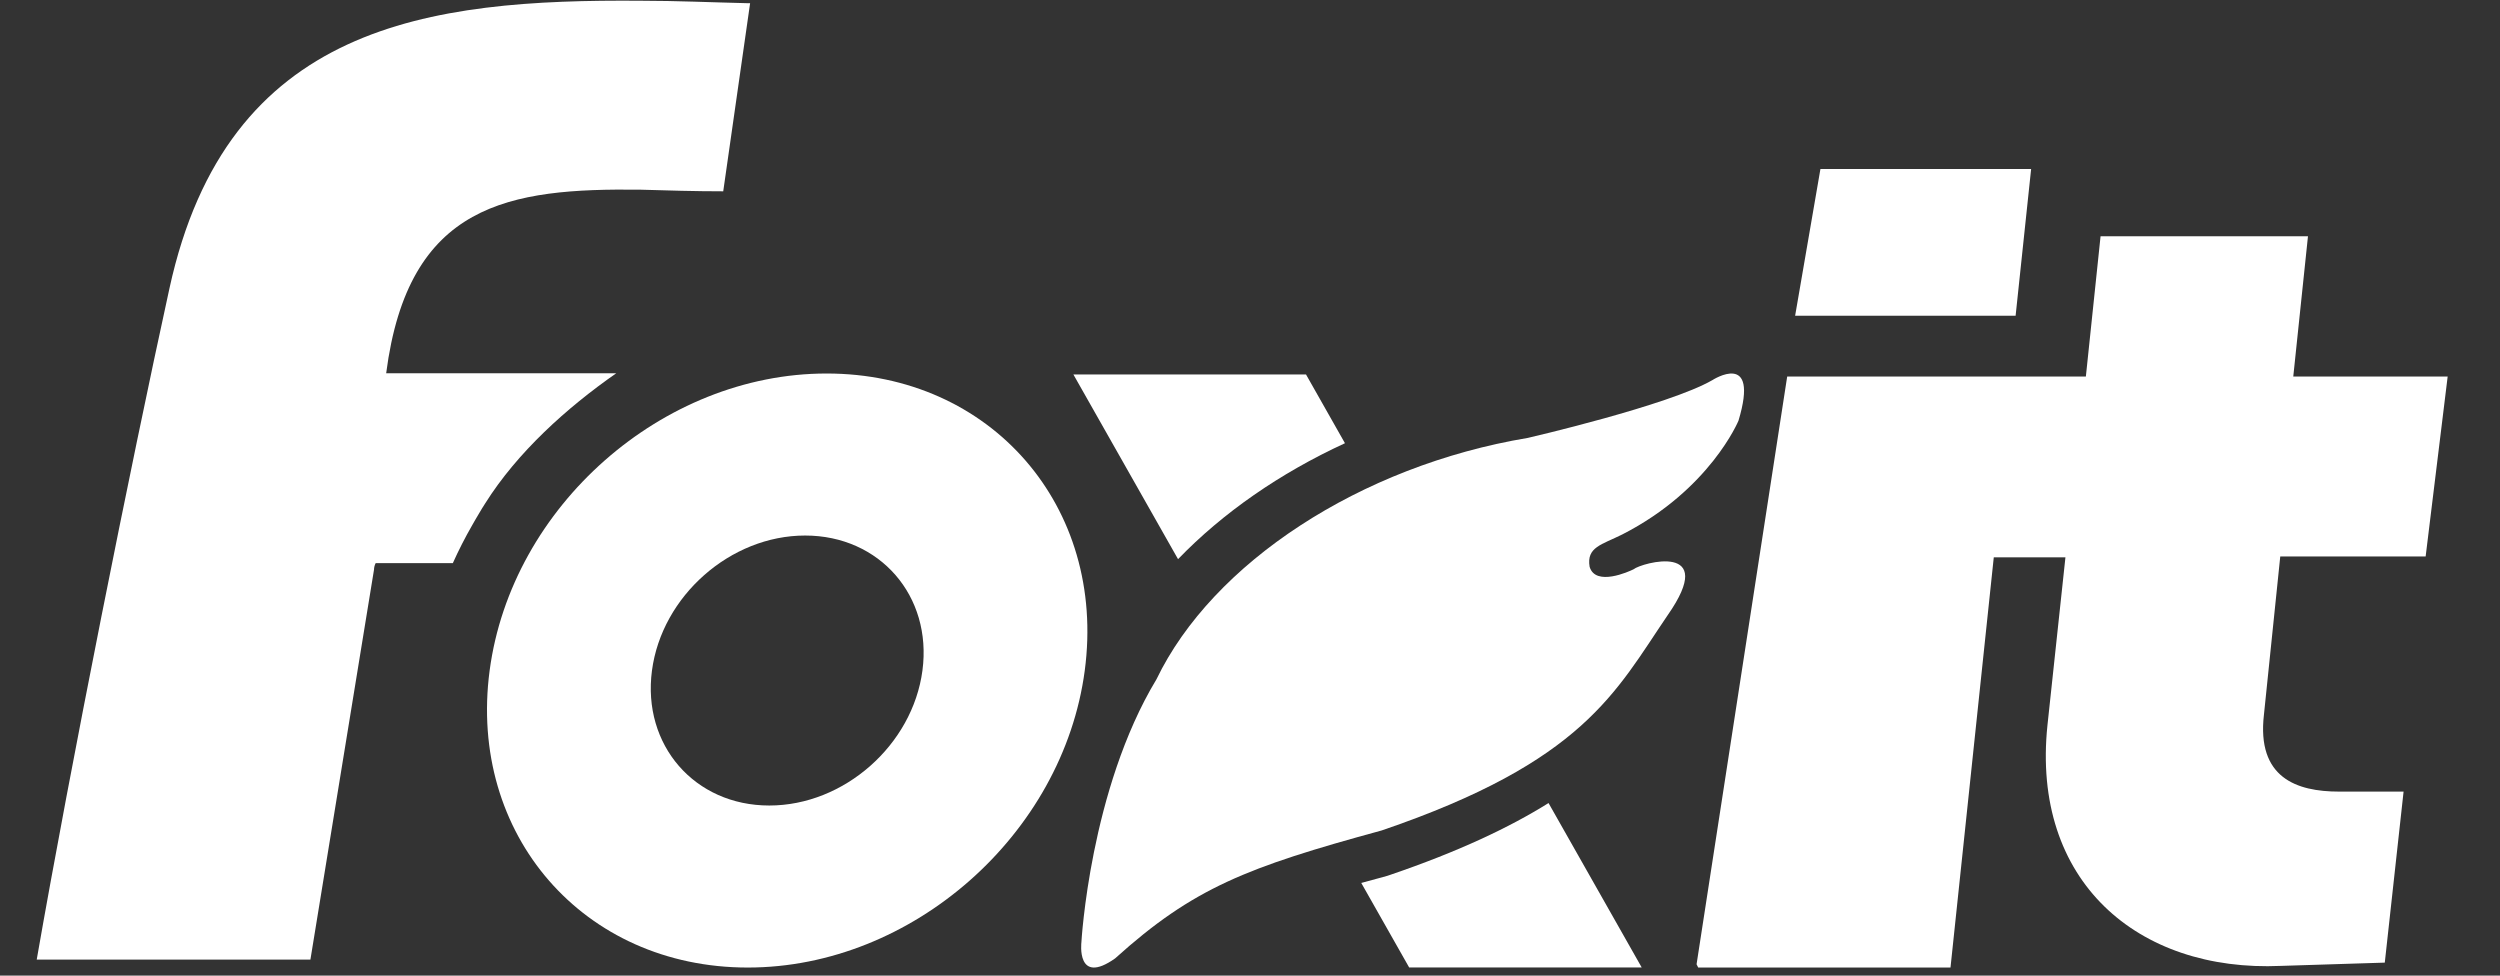 <svg width="164" height="64" viewBox="0 0 164 64" fill="none" xmlns="http://www.w3.org/2000/svg">
<rect x="0" y="0" width="164" height="64" fill="#333333" stroke="none"/>
<path d="M31.827 33.026C33.932 29.676 37.169 26.758 40.424 24.487H25.333C26.776 13.32 33.393 12.336 42.048 12.444C43.812 12.496 45.575 12.55 47.444 12.55L49.207 0.21H49.046C46.695 0.156 44.399 0.049 42.048 0.049C28.106 -0.059 14.911 1.544 11.117 18.913C8.553 30.616 4.653 50.071 2.409 62.951H20.363L24.535 37.37C24.538 37.221 24.575 37.075 24.643 36.942H29.706C30.088 36.09 30.513 35.258 30.979 34.448C31.119 34.194 31.269 33.947 31.416 33.697C31.548 33.47 31.685 33.244 31.827 33.026Z" fill="white"/>
<path d="M54.226 24.502C43.445 24.502 33.548 33.226 32.12 43.987C30.692 54.748 38.275 63.471 49.054 63.471C59.833 63.471 69.731 54.748 71.16 43.987C72.589 33.226 65.007 24.502 54.226 24.502ZM60.512 43.987C59.864 48.878 55.365 52.842 50.466 52.842C45.566 52.842 42.12 48.878 42.769 43.987C43.417 39.096 47.916 35.131 52.816 35.131C57.717 35.131 61.162 39.096 60.512 43.987Z" fill="white"/>
<path d="M132.224 20.714L133.242 11.087H125.473H119.42L117.76 20.714H125.473H132.224Z" fill="white"/>
<path d="M111.4 63.468H127.953L130.792 36.559H135.493L134.314 47.567C133.242 57.779 140.207 63.788 149.64 63.362L156.442 63.148L157.675 51.929H153.443C150.656 51.929 148.032 51.024 148.515 46.877L149.585 36.506H159.122L160.567 24.699H150.439L151.403 15.499H137.797L136.833 24.699H117.24L111.295 63.256" fill="white"/>
<path d="M91 57.457C90.406 57.619 89.842 57.774 89.299 57.922L92.441 63.466H107.696L101.584 52.68C99.016 54.283 95.681 55.862 91.185 57.395L91 57.457Z" fill="white"/>
<path d="M88.229 29.075L85.673 24.563H70.413L77.28 36.681C80.207 33.647 83.96 31.042 88.229 29.075Z" fill="white"/>
<path d="M70.94 61.813C70.94 61.813 71.495 51.8 75.863 44.564C79.531 36.942 89.226 30.56 100.229 28.726C100.229 28.726 109.473 26.591 112.337 24.933C112.337 24.933 115.451 22.922 114.045 27.596C114.045 27.596 112.176 32.12 106.427 35.057C105.071 35.736 104.063 35.888 104.278 37.179C104.663 38.492 106.863 37.495 107.163 37.344C107.687 36.913 112.785 35.521 109.388 40.373C105.972 45.398 103.898 49.958 90.635 54.479C81.793 56.891 78.277 58.248 73.152 62.871C70.588 64.683 70.94 61.813 70.94 61.813Z" fill="white"/>
</svg>
